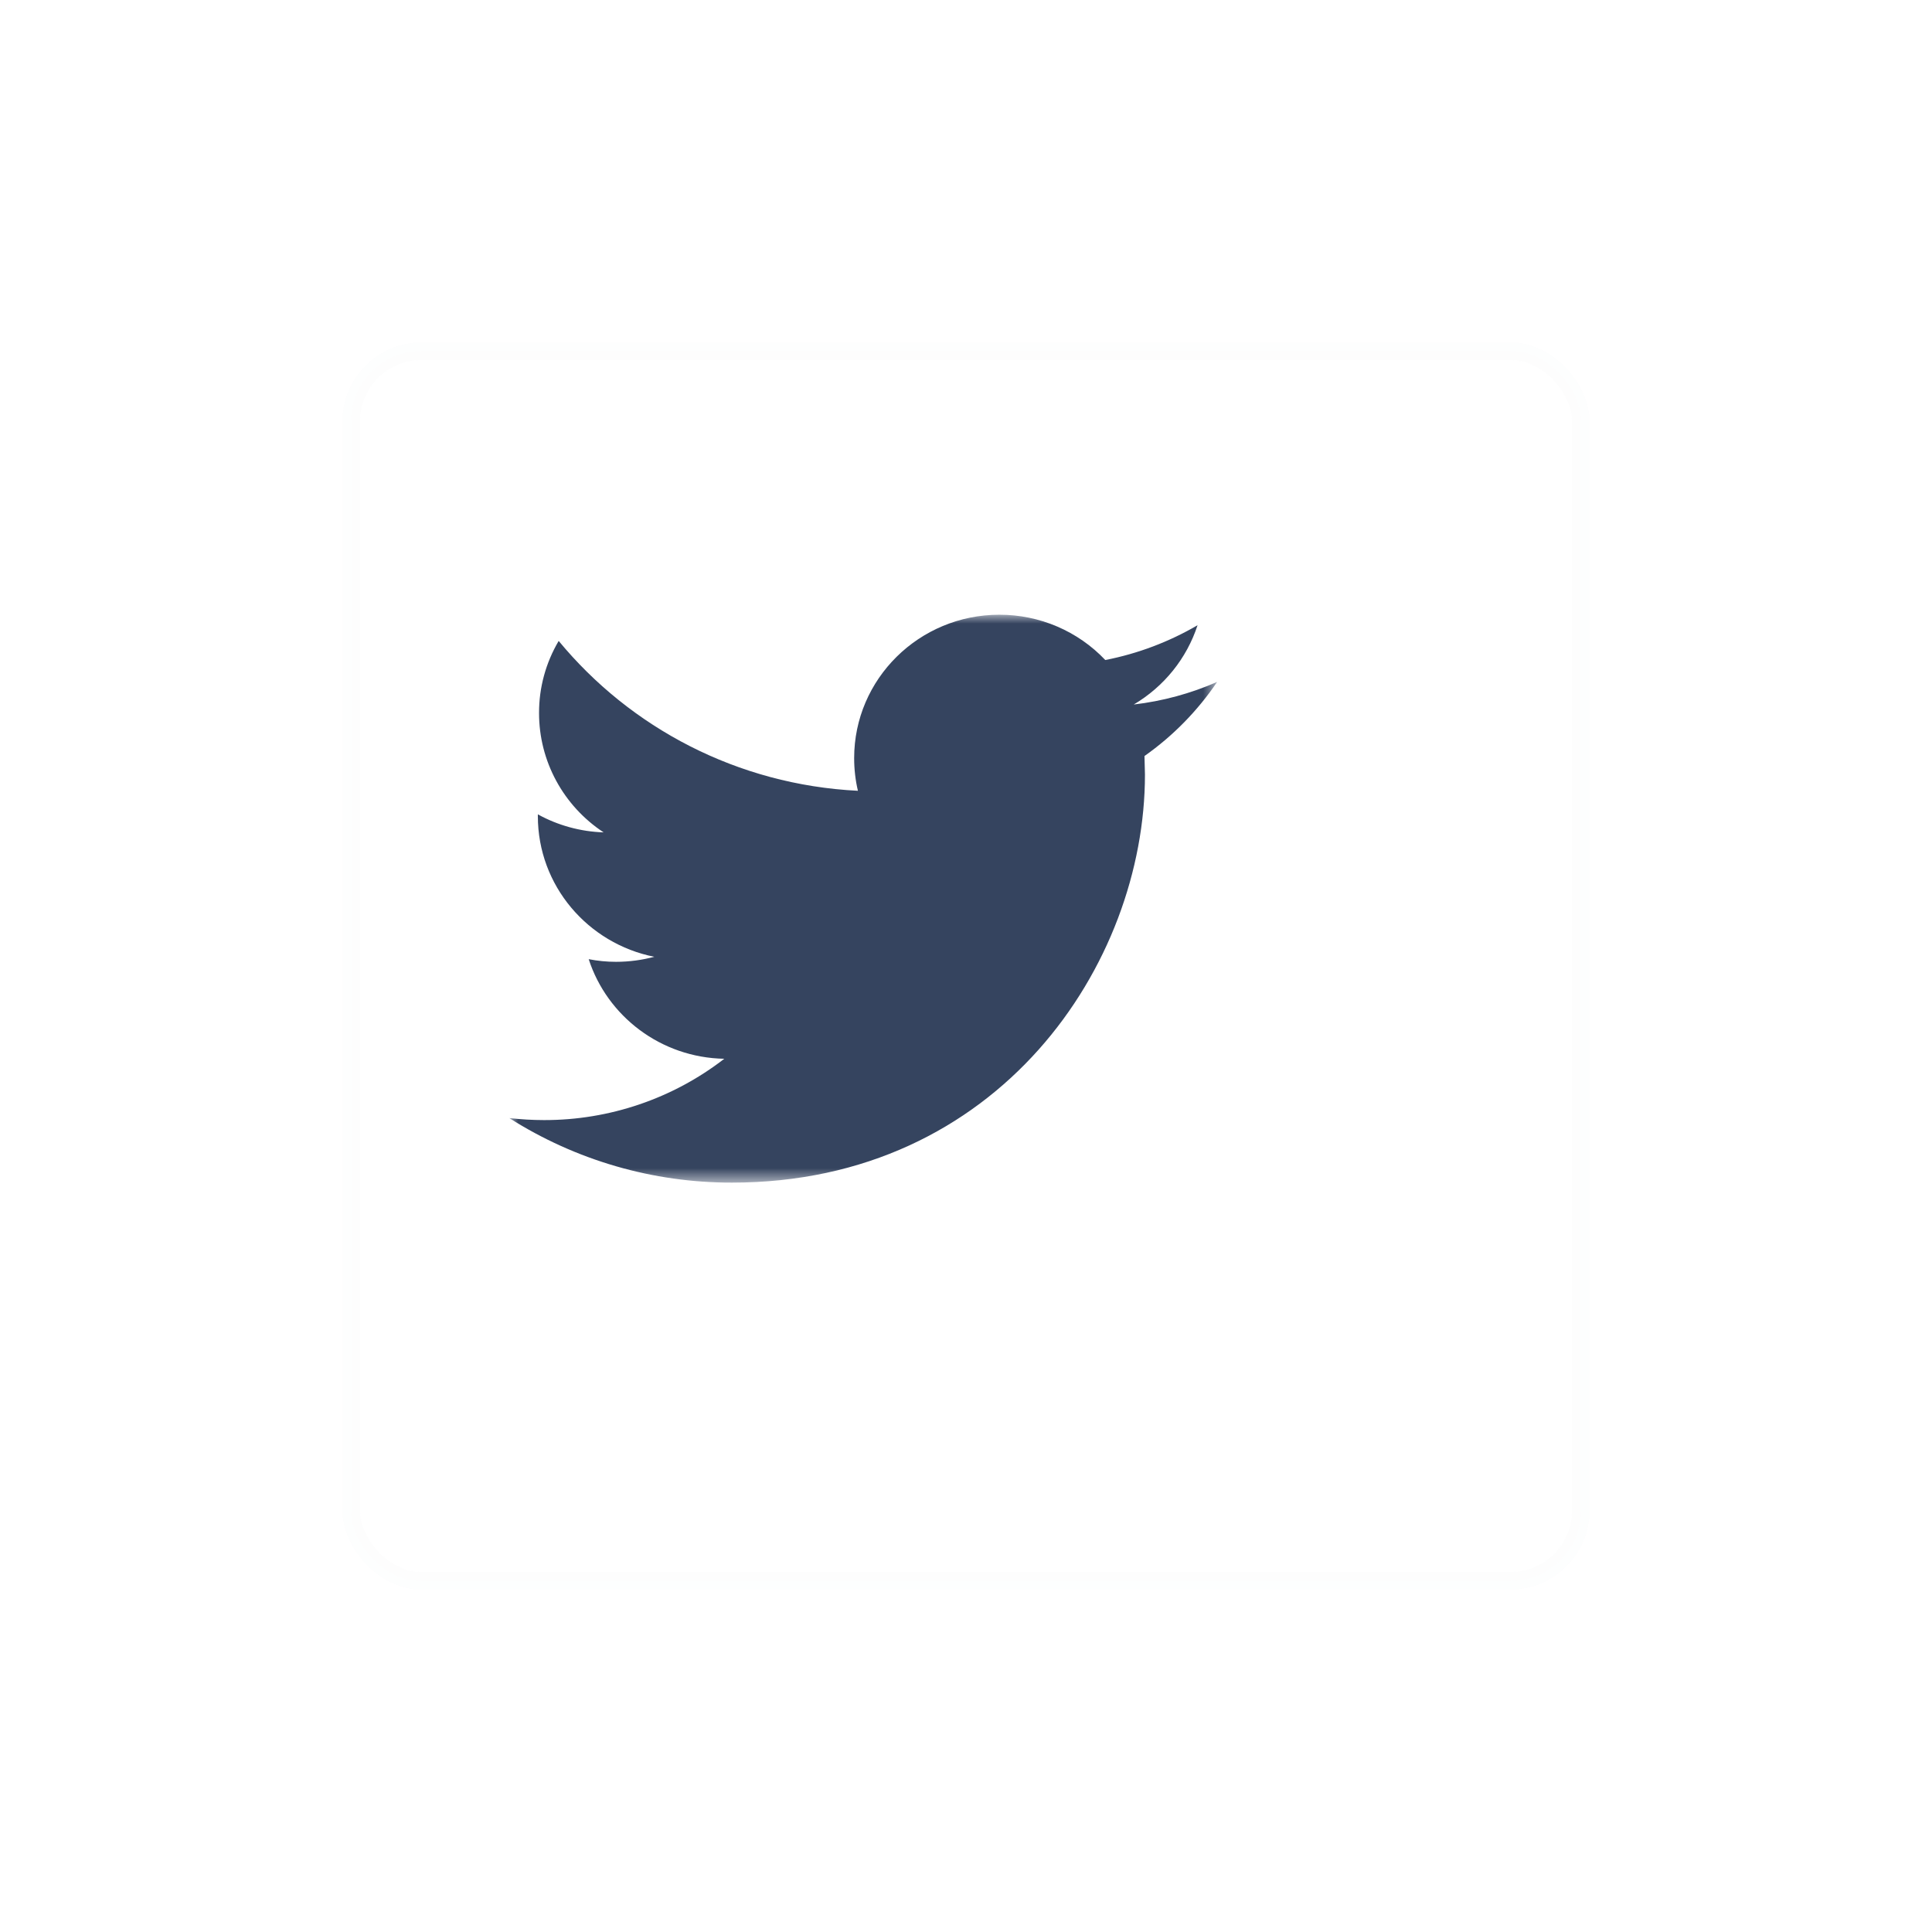 <?xml version="1.0" encoding="UTF-8"?>
<svg width="110px" height="110px" viewBox="0 0 110 110" version="1.1" xmlns="http://www.w3.org/2000/svg" xmlns:xlink="http://www.w3.org/1999/xlink">
    <!-- Generator: Sketch 3.6 (26304) - http://www.bohemiancoding.com/sketch -->
    <title>Group 4</title>
    <desc>Created with Sketch.</desc>
    <defs>
        <filter x="-50%" y="-50%" width="200%" height="200%" filterUnits="objectBoundingBox" id="filter-1">
            <feOffset dx="6" dy="4" in="SourceAlpha" result="shadowOffsetOuter1"></feOffset>
            <feGaussianBlur stdDeviation="10" in="shadowOffsetOuter1" result="shadowBlurOuter1"></feGaussianBlur>
            <feColorMatrix values="0 0 0 0 0.208   0 0 0 0 0.267   0 0 0 0 0.373  0 0 0 0.7 0" in="shadowBlurOuter1" type="matrix" result="shadowMatrixOuter1"></feColorMatrix>
            <feMerge>
                <feMergeNode in="shadowMatrixOuter1"></feMergeNode>
                <feMergeNode in="SourceGraphic"></feMergeNode>
            </feMerge>
        </filter>
        <path id="path-2" d="M0,32.334 L40.298,32.334 L40.298,-1.12517773e-05 L0,-1.12517773e-05 L0,32.334 L0,32.334 Z"></path>
    </defs>
    <g id="Page-1" stroke="none" stroke-width="1" fill="none" fill-rule="evenodd">
        <g id="1-Paso---Preguntas-Frecuentes-Copy-3" transform="translate(-766, -393)">
            <g id="Group-4" transform="translate(780, 409)">
                <rect id="Rectangle-1015-Copy-2" stroke="#35445F" fill="#FFFFFF" opacity="0.1" filter="url(#filter-1)" x="0" y="0" width="70" height="70" rx="4"></rect>
                <g id="Page-1" transform="translate(15, 19)">
                    <mask id="mask-3" fill="white">
                        <use xlink:href="#path-2"></use>
                    </mask>
                    <g id="Clip-2"></g>
                    <path d="M40.298,3.826 C38.79,4.487 37.189,4.921 35.551,5.112 C37.276,4.092 38.567,2.488 39.184,0.597 C37.559,1.546 35.783,2.217 33.931,2.579 C32.37,0.93 30.185,-0.004 27.899,-6.9211303e-13 C23.333,-6.9211303e-13 19.632,3.656 19.632,8.163 C19.632,8.803 19.705,9.427 19.846,10.024 C12.977,9.683 6.886,6.432 2.809,1.492 C2.073,2.737 1.687,4.154 1.691,5.596 C1.688,8.326 3.068,10.877 5.367,12.392 C4.054,12.349 2.77,11.998 1.623,11.366 L1.623,11.469 C1.623,15.425 4.472,18.724 8.253,19.476 C7.559,19.66 6.83,19.762 6.074,19.762 C5.54,19.762 5.023,19.71 4.518,19.611 C5.57,22.857 8.622,25.217 12.238,25.282 C9.309,27.55 5.693,28.78 1.972,28.773 C1.305,28.773 0.648,28.731 0,28.66 C3.778,31.062 8.177,32.339 12.671,32.334 C27.877,32.334 36.189,19.892 36.189,9.103 L36.162,8.045 C37.788,6.899 39.189,5.468 40.298,3.826" id="Fill-1" fill="#35445F" mask="url(#mask-3)"></path>
                </g>
            </g>
        </g>
    </g>
</svg>